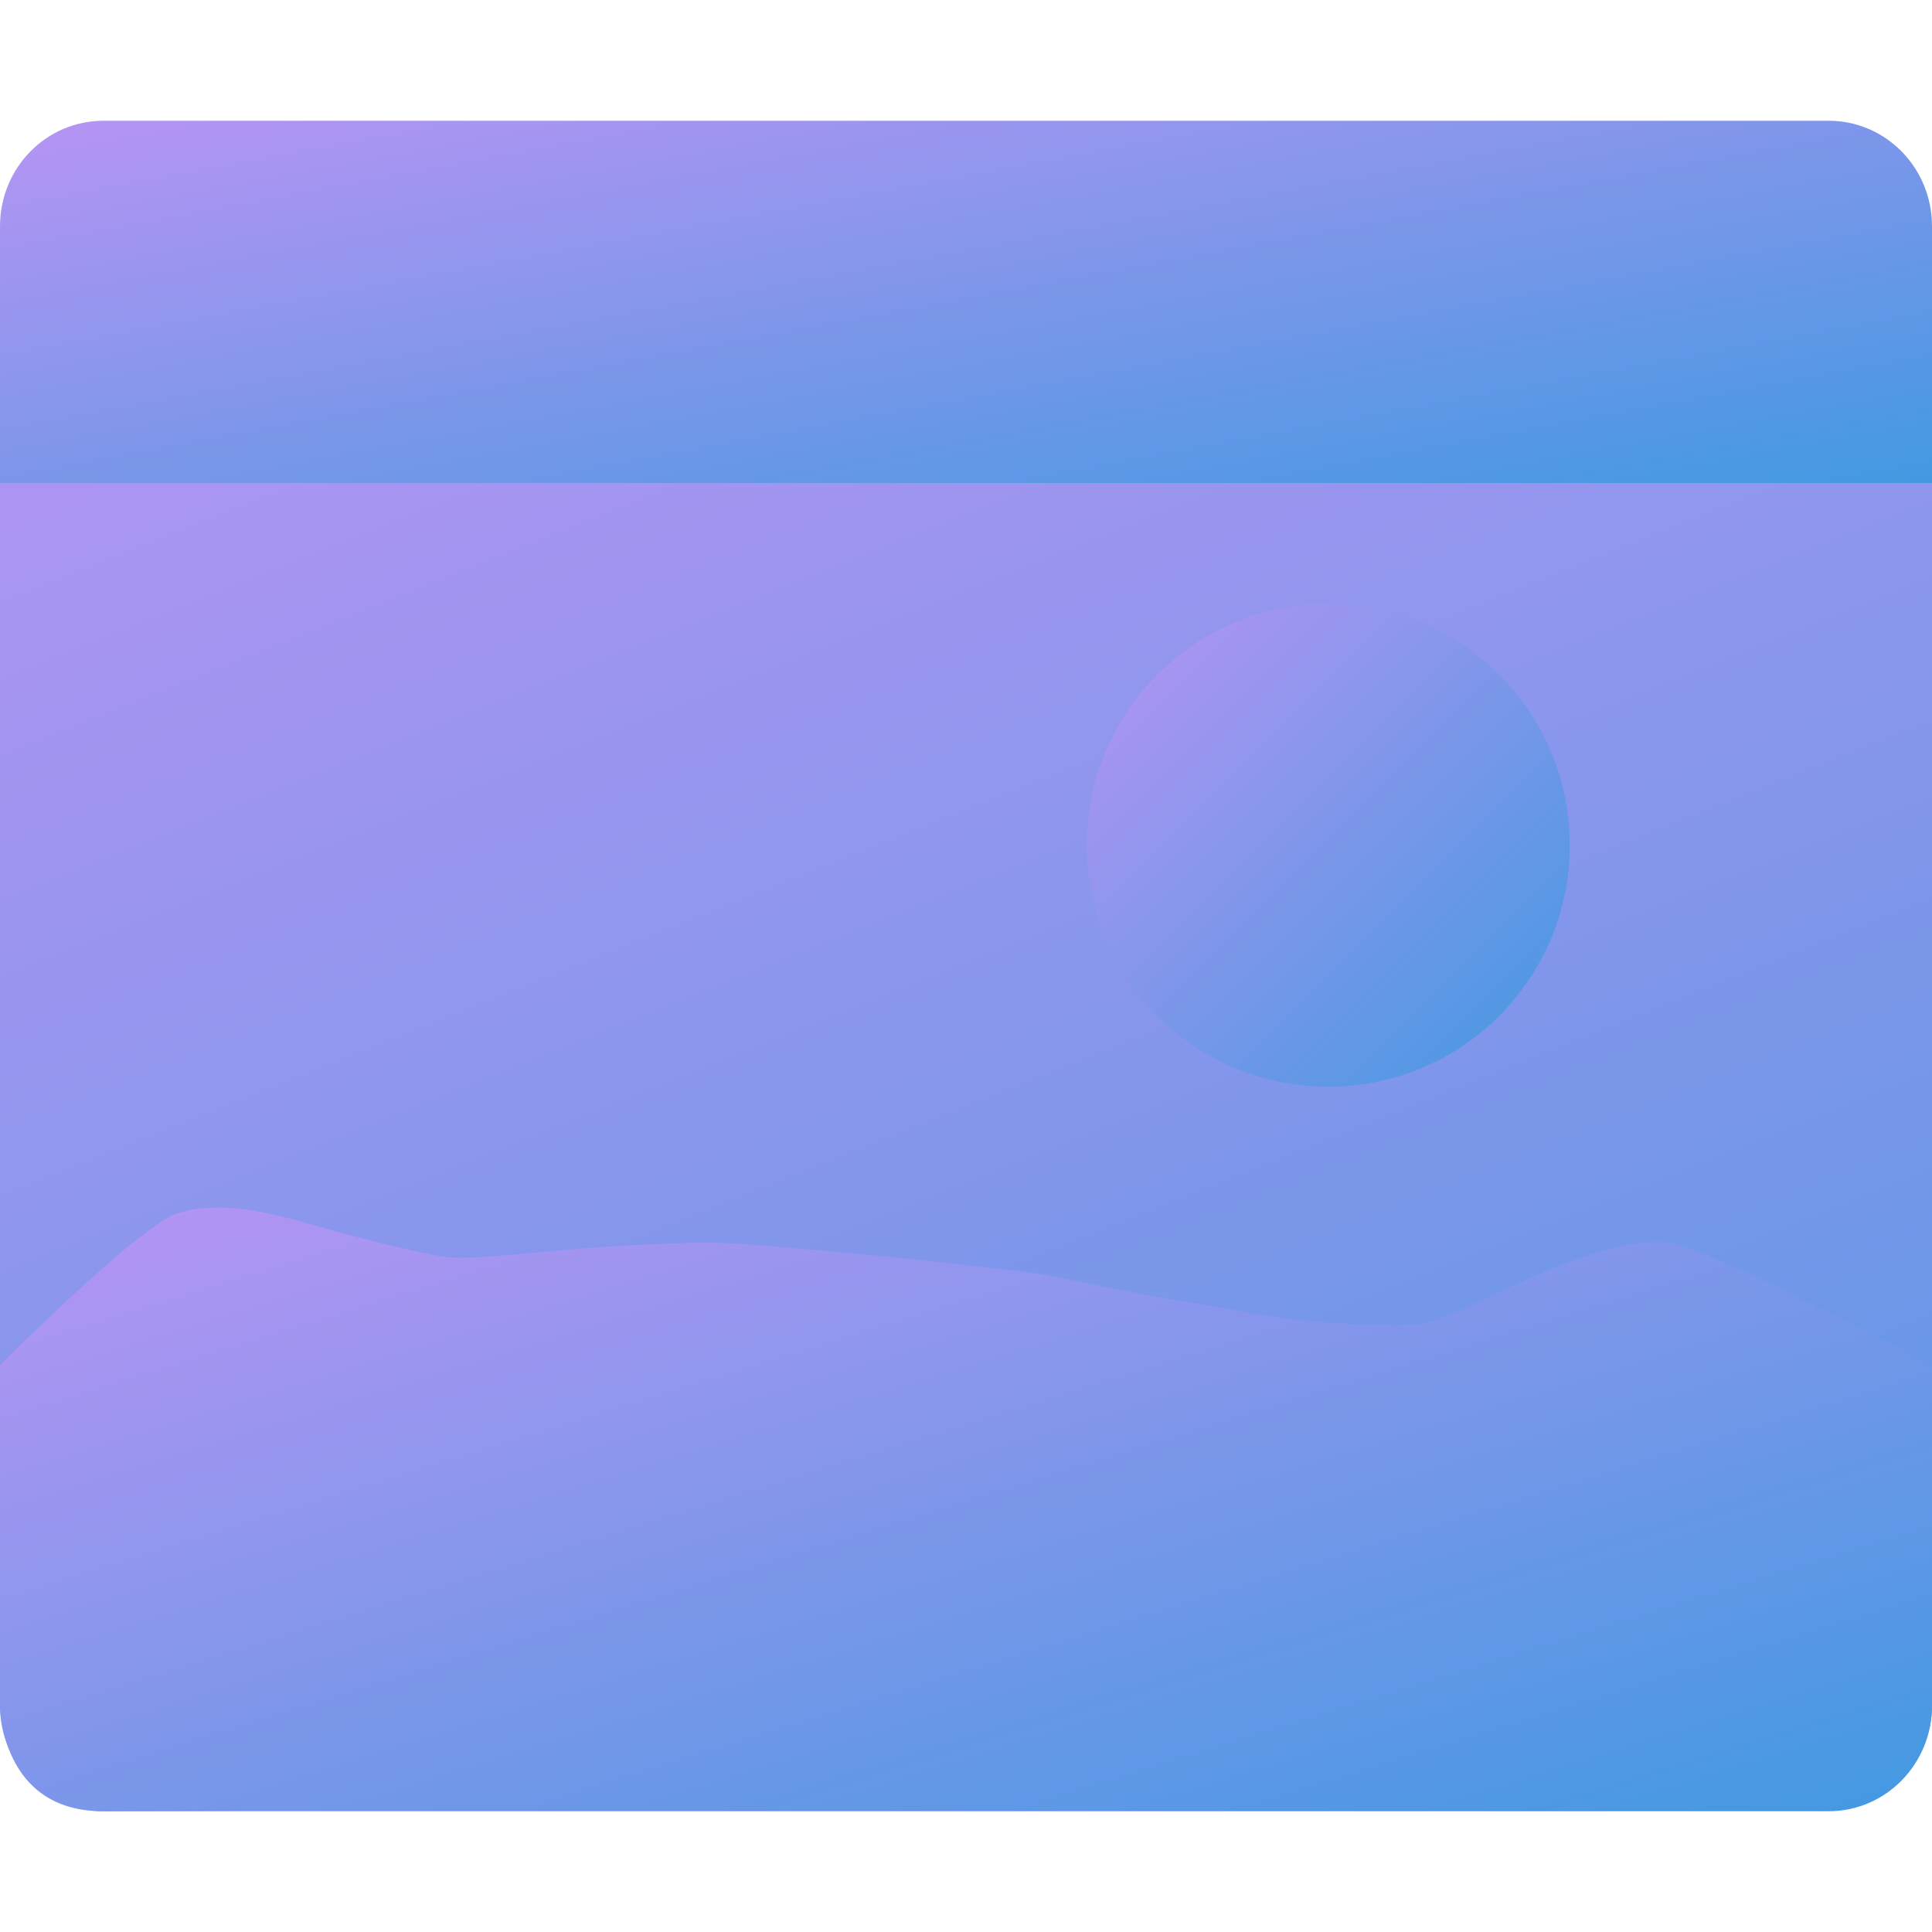 <svg xmlns="http://www.w3.org/2000/svg" width="16" height="16" version="1"><defs>
<linearGradient id="ucPurpleBlue" x1="0%" y1="0%" x2="100%" y2="100%">
  <stop offset="0%" style="stop-color:#B794F4;stop-opacity:1"/>
  <stop offset="100%" style="stop-color:#4299E1;stop-opacity:1"/>
</linearGradient>
</defs>
 <path fill="url(#ucPurpleBlue)" d="m0.857 2c-0.475 0-0.857 0.39-0.857 0.875v8.625h16v-8.625c0-0.485-0.382-0.875-0.857-0.875zm15.072 11.434c-0.041 0.098-0.089 0.2-0.161 0.274 0.073-0.081 0.122-0.169 0.161-0.274zm-0.161 0.274c-0.145 0.147-0.35 0.236-0.571 0.237l-14.339 0.055h14.286c0.251 0 0.468-0.117 0.625-0.292z"/>
 <path fill="url(#ucPurpleBlue)" d="m0.857 1c-0.475 0-0.857 0.39-0.857 0.875l4e-8 2.125h16v-2.125c0-0.485-0.382-0.875-0.857-0.875z"/>
 <path fill="url(#ucPurpleBlue)" fill-rule="evenodd" d="m11 5c1.105 0 2 0.895 2 2s-0.895 2-2 2-2-0.895-2-2 0.895-2 2-2z"/>
 <path fill="url(#ucPurpleBlue)" d="m4e-8 11.5v2.625s0 0.878 0.857 0.875l14.343-0.058c0.443-0.002 0.8-0.364 0.8-0.817v-2.625z"/>
 <path fill="url(#ucPurpleBlue)" d="m1.732 10.002c-0.088 0.005-0.173 0.018-0.254 0.043-0.324 0.101-1.478 1.26-1.478 1.26v2.82c-1.4803e-16 0.485 0.383 0.875 0.857 0.875h14.286c0.474 0 0.857-0.39 0.857-0.875v-2.82s-1.85-0.974-2.178-1.014c-0.328-0.039-0.76 0.121-1.152 0.295s-0.744 0.362-0.912 0.381-0.748 0.002-1.112-0.049c-0.363-0.051-0.675-0.116-0.81-0.135-0.135-0.019-0.516-0.089-0.736-0.135s-0.415-0.088-0.58-0.111-0.894-0.105-1.424-0.154-1.027-0.092-1.227-0.092c-0.199-0.003-0.839 0.028-1.225 0.063s-0.717 0.07-0.9 0.06c-0.183-0.009-0.77-0.161-1.164-0.273-0.295-0.085-0.585-0.153-0.848-0.139z"/>
</svg>
